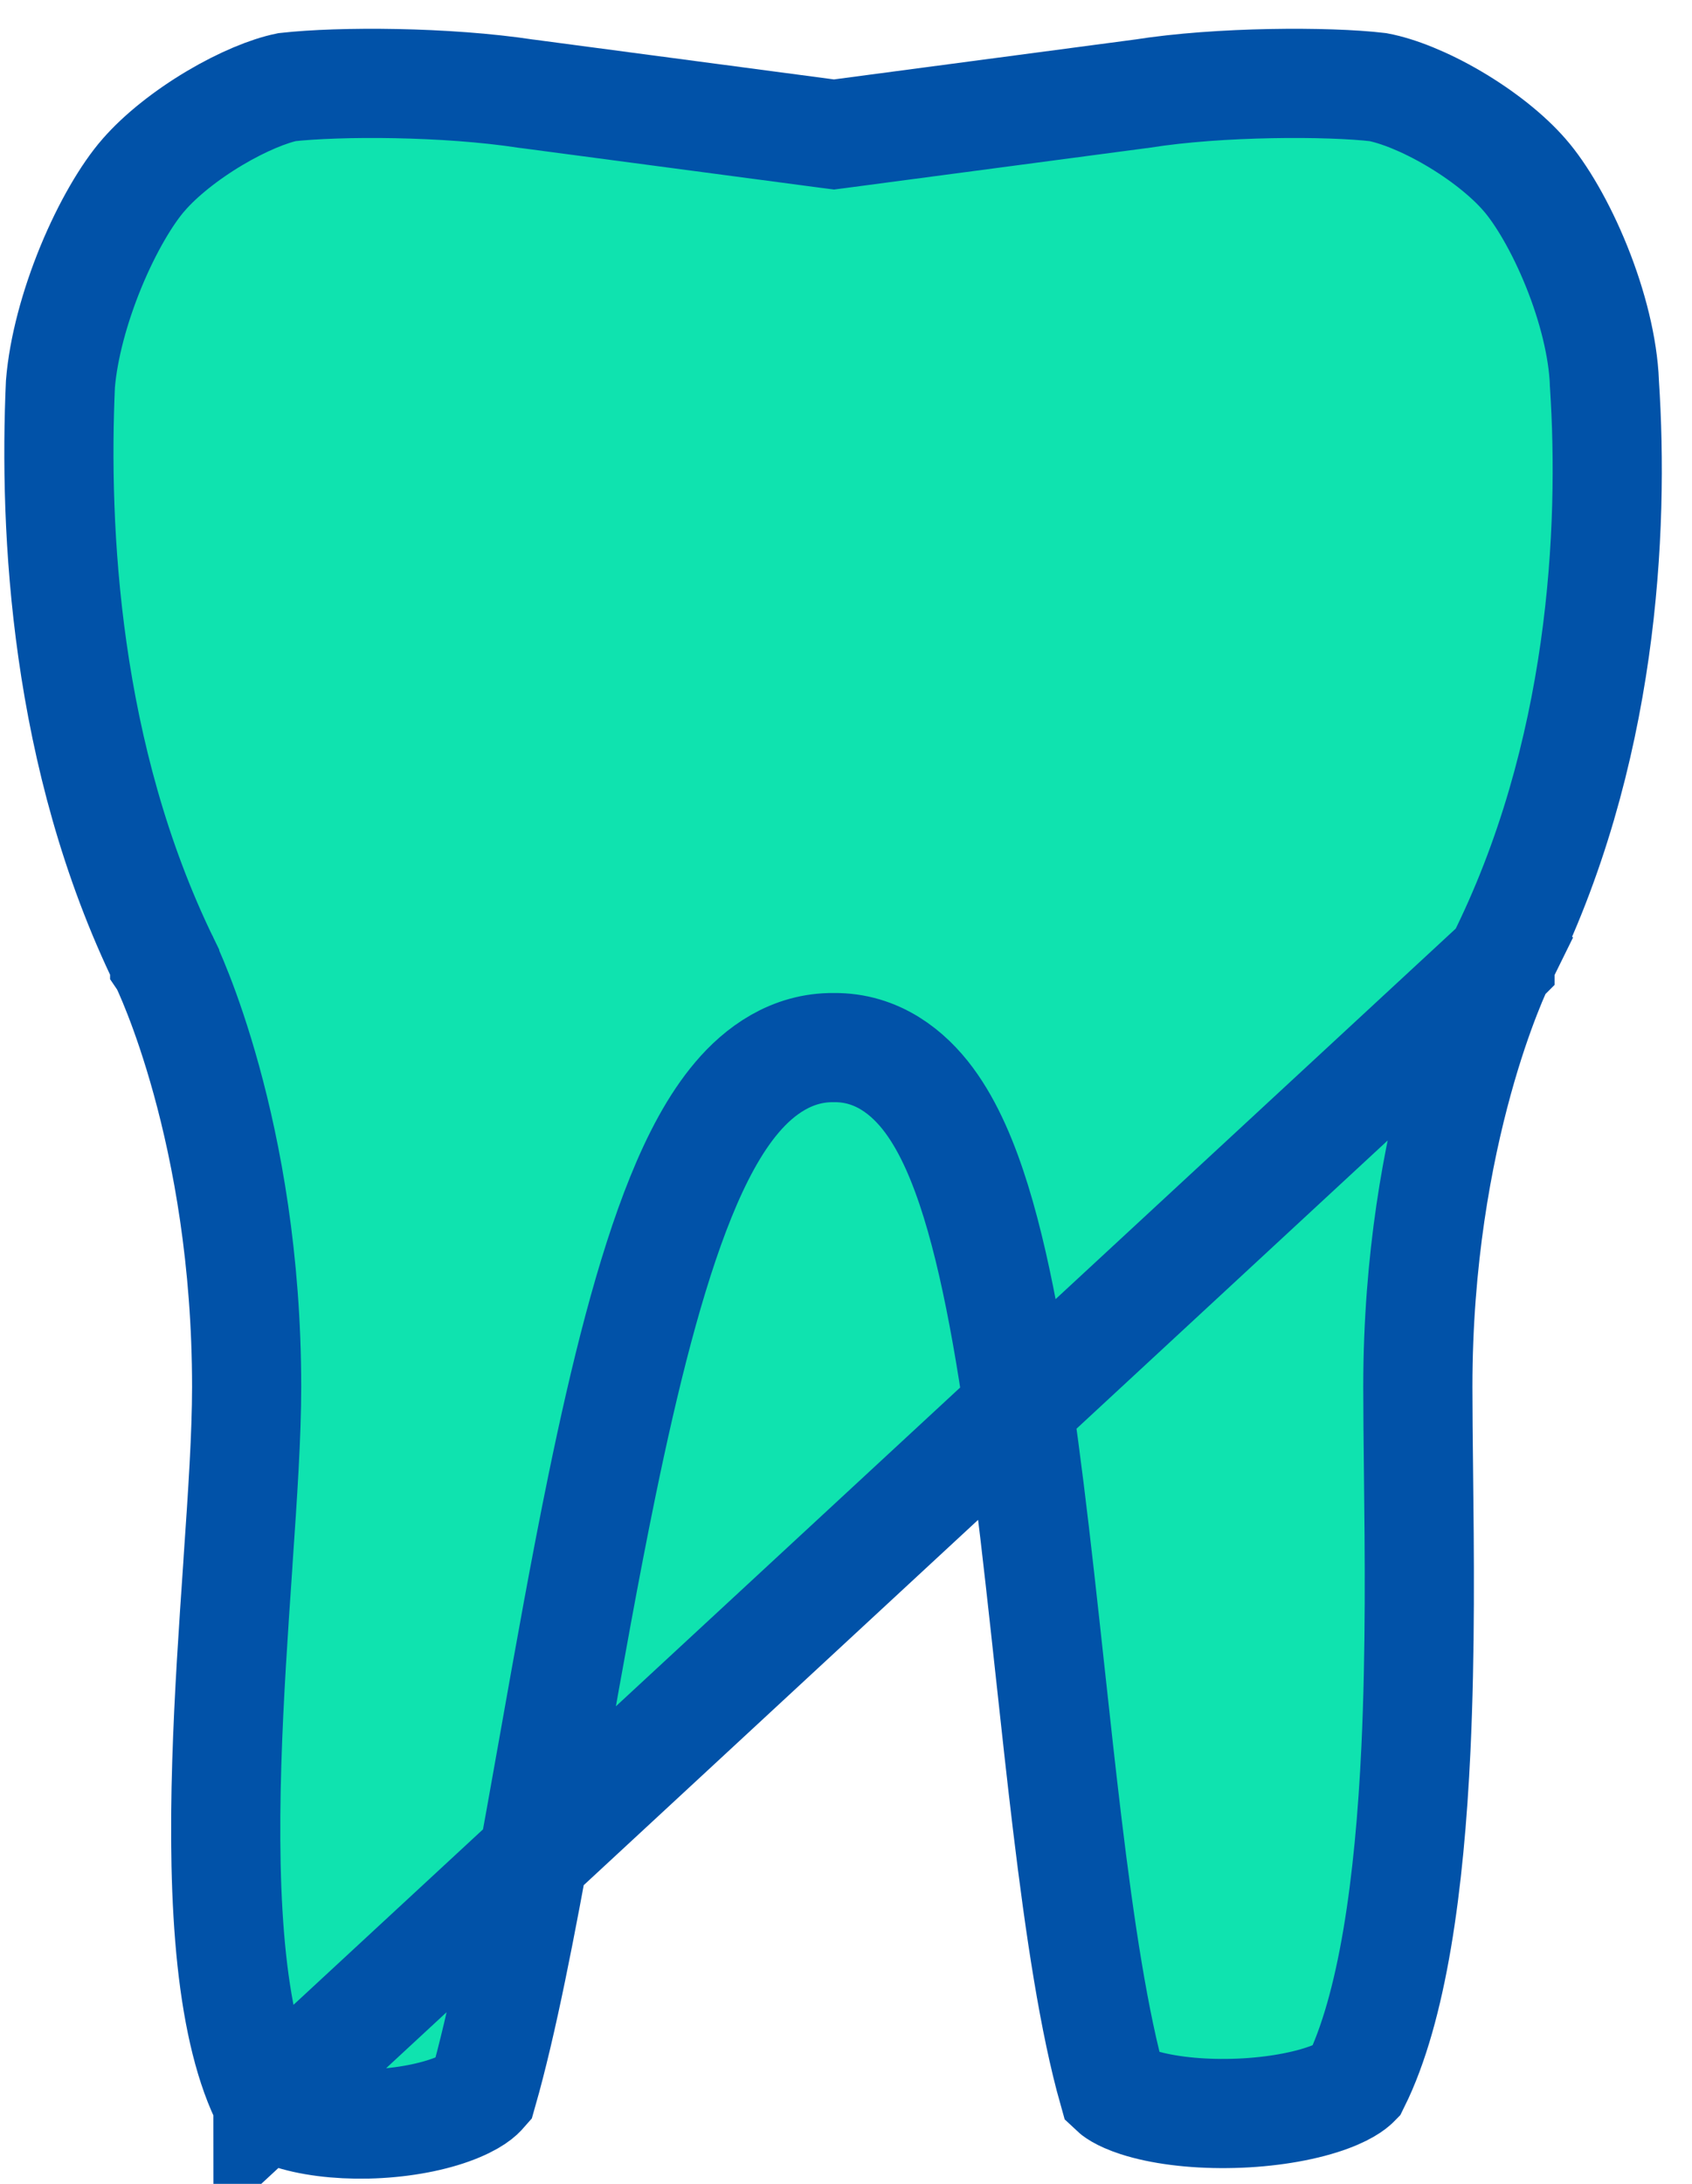 <svg width="31" height="40" viewBox="0 0 31 40" fill="none" xmlns="http://www.w3.org/2000/svg">
<path d="M27.486 17.617L27.486 17.617C29.384 13.841 29.57 9.678 29.396 7.037L29.395 7.023L29.395 7.009C29.37 6.37 29.179 5.607 28.887 4.882C28.593 4.152 28.233 3.548 27.933 3.204L27.932 3.203C27.625 2.849 27.154 2.475 26.627 2.166C26.107 1.861 25.607 1.664 25.246 1.596C24.351 1.49 22.339 1.49 20.923 1.716L20.91 1.718L20.897 1.719L15.411 2.446L15.28 2.463L15.148 2.446L9.666 1.719L9.656 1.718L9.646 1.717C8.167 1.491 6.218 1.489 5.258 1.596C4.927 1.664 4.445 1.859 3.933 2.163C3.41 2.474 2.939 2.849 2.632 3.203L2.629 3.206L2.629 3.206C2.329 3.55 1.968 4.155 1.665 4.89C1.368 5.613 1.16 6.381 1.107 7.035C0.989 9.694 1.178 13.854 3.017 17.627L3.017 17.628L3.017 17.628L3.019 17.631L3.024 17.642L3.04 17.676C3.053 17.704 3.071 17.743 3.093 17.793C3.137 17.893 3.198 18.036 3.269 18.219C3.412 18.585 3.598 19.115 3.783 19.788C4.153 21.133 4.519 23.057 4.519 25.404C4.519 26.279 4.445 27.385 4.364 28.557L4.356 28.687C4.277 29.837 4.192 31.068 4.155 32.292C4.116 33.563 4.129 34.798 4.246 35.894C4.365 36.999 4.583 37.89 4.909 38.517M27.486 17.617L4.911 38.522C4.911 38.52 4.91 38.519 4.909 38.517M27.486 17.617L27.482 17.624L28.38 18.066C27.482 17.624 27.482 17.625 27.482 17.625L27.482 17.626L27.481 17.627L27.479 17.631L27.474 17.642L27.458 17.675C27.445 17.704 27.427 17.743 27.405 17.793C27.361 17.892 27.3 18.035 27.229 18.218C27.086 18.584 26.899 19.114 26.714 19.787C26.344 21.132 25.977 23.056 25.977 25.404C25.977 25.863 25.983 26.375 25.989 26.927C26.006 28.432 26.026 30.23 25.942 32.032C25.825 34.518 25.512 36.785 24.831 38.154C24.831 38.154 24.829 38.156 24.825 38.159C24.796 38.187 24.645 38.327 24.197 38.468C23.727 38.616 23.113 38.705 22.481 38.711C21.846 38.718 21.261 38.641 20.841 38.505C20.519 38.4 20.416 38.304 20.394 38.283C20.046 37.054 19.786 35.336 19.551 33.387C19.446 32.514 19.343 31.567 19.239 30.609C19.116 29.476 18.991 28.33 18.86 27.279C18.613 25.3 18.315 23.411 17.88 22.005C17.664 21.308 17.392 20.651 17.021 20.151C16.647 19.646 16.072 19.18 15.278 19.188C14.503 19.179 13.912 19.617 13.504 20.098C13.092 20.582 12.757 21.227 12.475 21.924C11.906 23.328 11.44 25.216 11.031 27.201C10.716 28.731 10.426 30.364 10.148 31.929C10.064 32.403 9.981 32.871 9.898 33.329C9.543 35.297 9.205 37.048 8.845 38.308C8.837 38.317 8.756 38.442 8.402 38.591C8.026 38.75 7.507 38.862 6.943 38.895C6.381 38.928 5.842 38.878 5.435 38.765C5.053 38.658 4.933 38.54 4.912 38.52C4.909 38.516 4.908 38.516 4.909 38.517M27.486 17.617L4.909 38.517" fill="#0FE3AF" stroke="#0152A8" stroke-width="2"/>
</svg>
